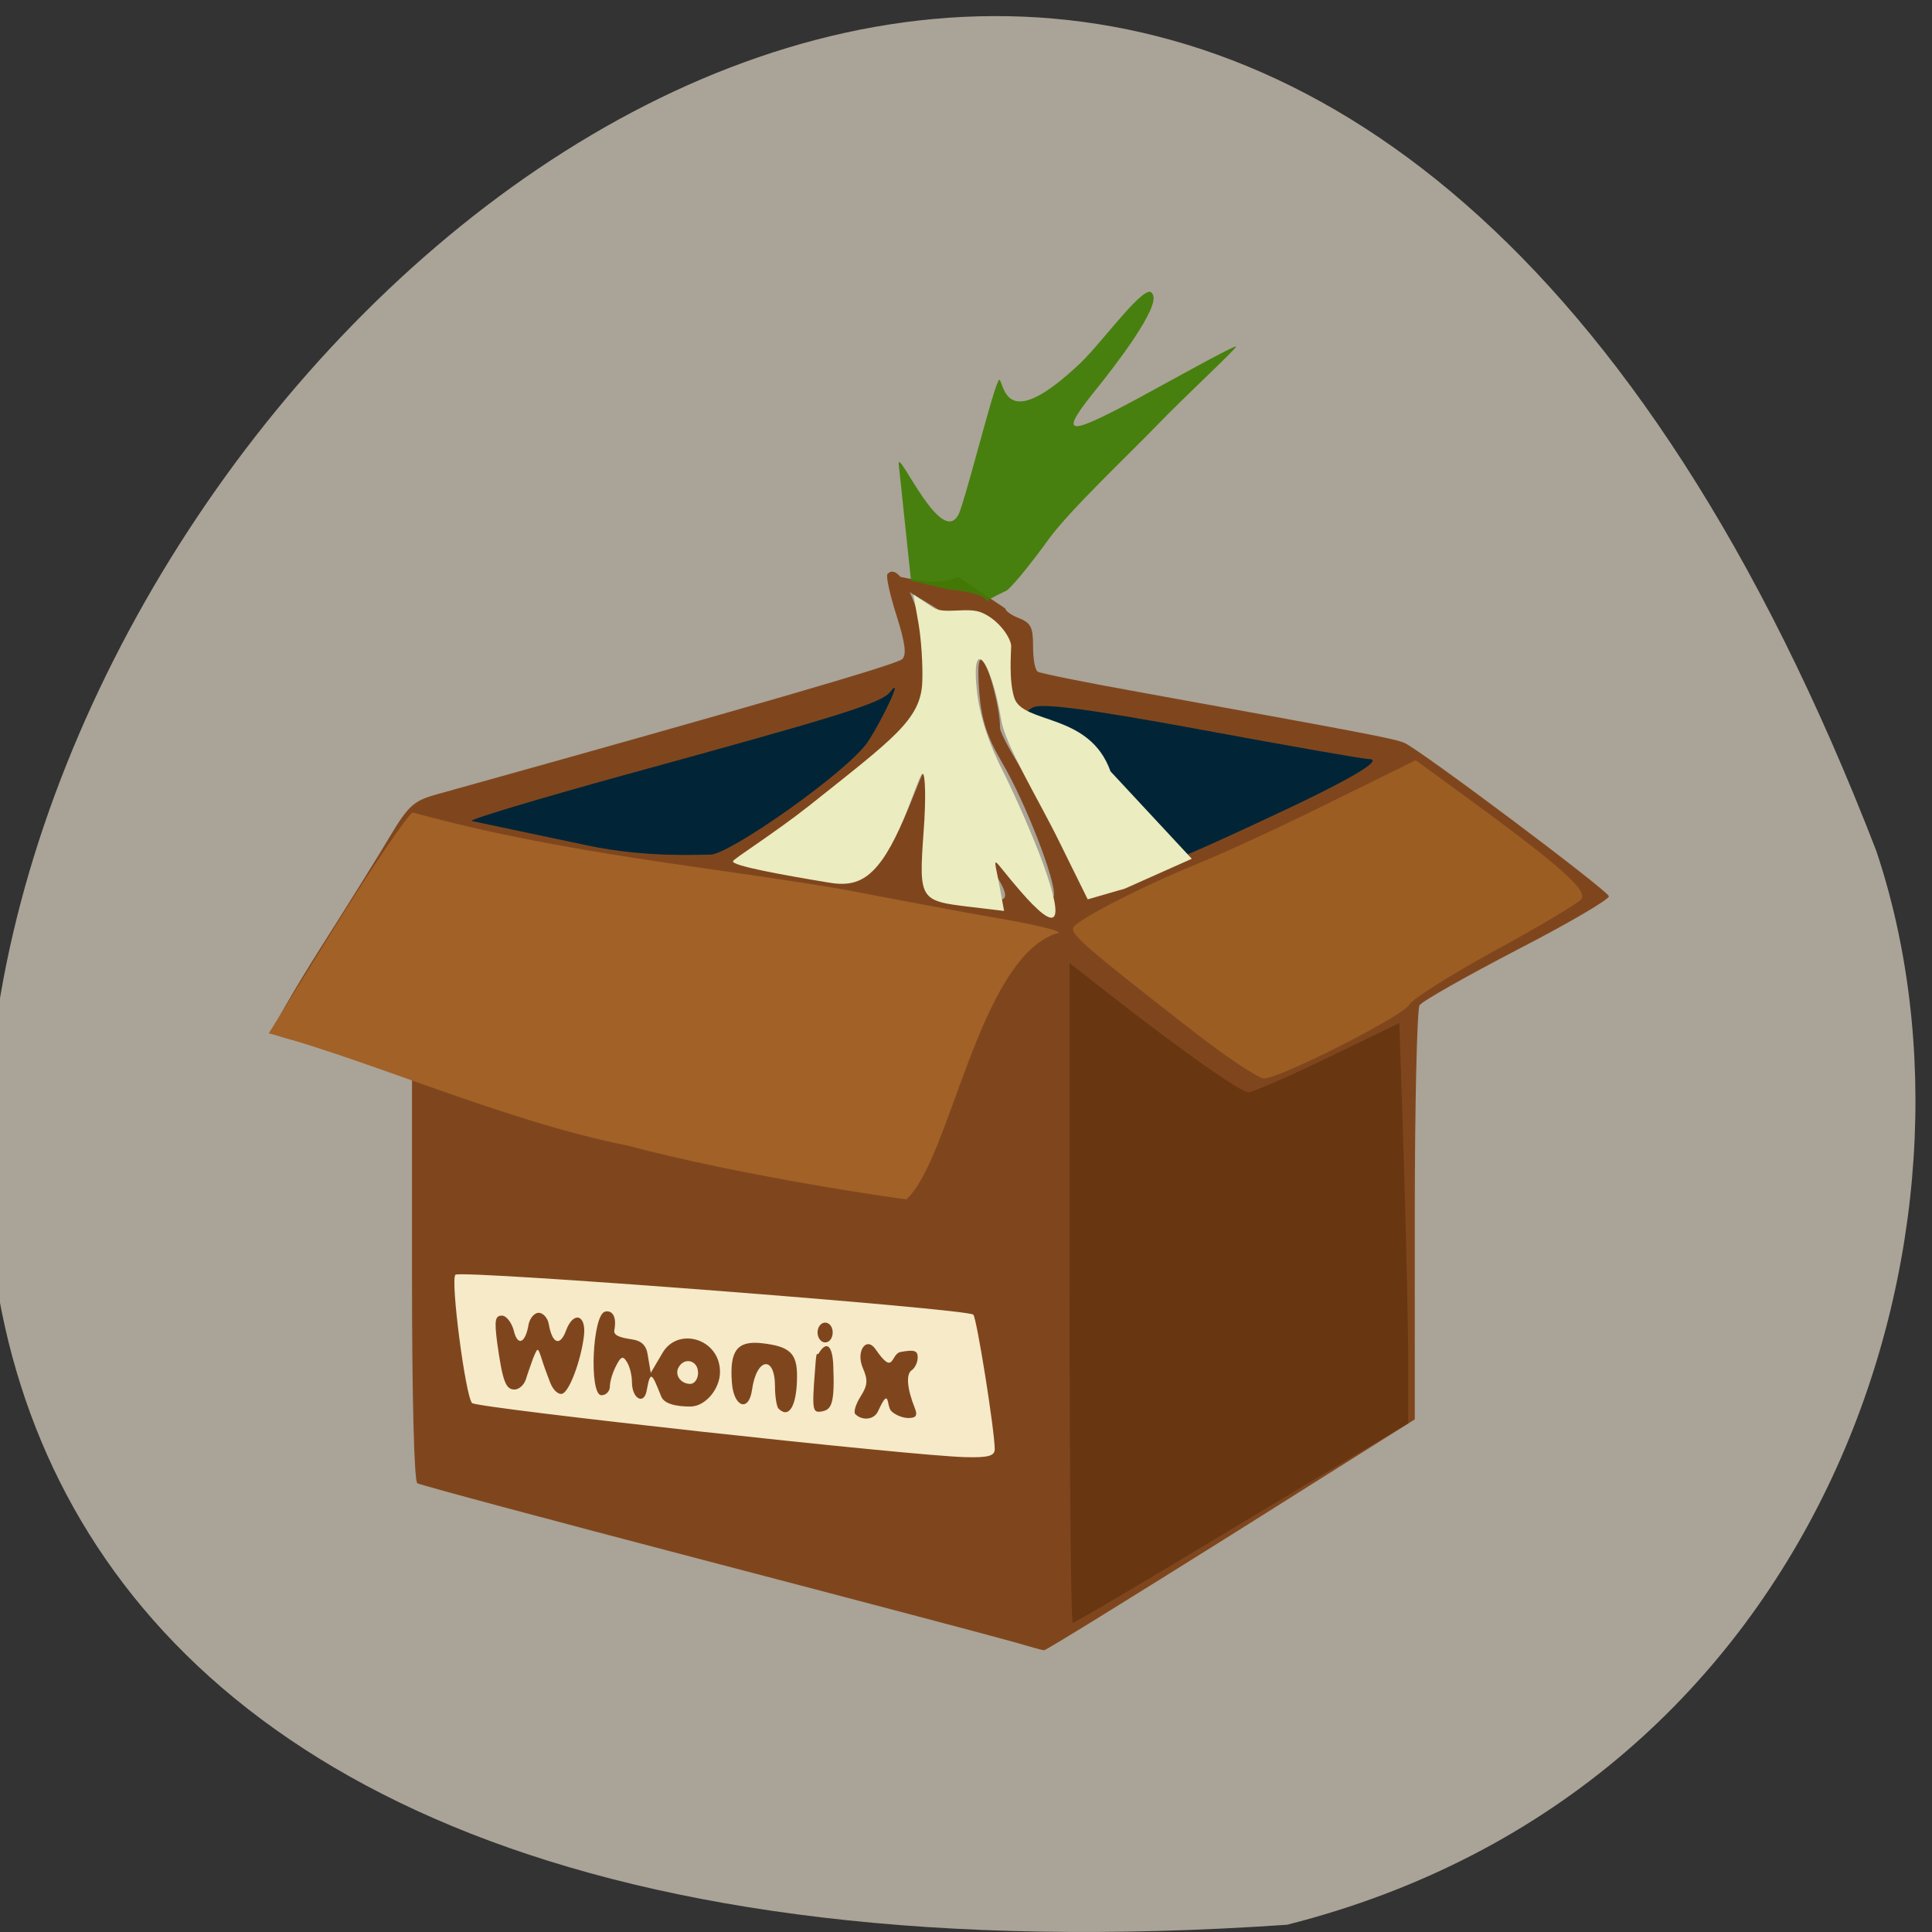 <svg xmlns="http://www.w3.org/2000/svg" viewBox="0 0 24 24"><rect x="0" y="0" width="24" height="24" fill="#333333" stroke="none"/><path d="m 15.988 23.91 c -34.746 2.383 -4.391 -43.656 7.32 -13.34 c 1.566 4.672 -0.59 11.637 -7.32 13.34" fill="#aaa397"/><path d="m 5.262 14.547 h 7.586 v 3.758 h -7.586" fill="#f6eac8"/><path d="m 12.594 20.398 c -0.188 -0.055 -1.918 -0.512 -3.844 -1.016 c -1.926 -0.504 -3.531 -0.934 -3.566 -0.957 c -0.039 -0.023 -0.066 -1.043 -0.066 -2.57 v -2.531 c -0.422 -0.137 -0.855 -0.273 -1.285 -0.359 c -0.234 -0.051 -0.438 -0.109 -0.453 -0.137 c -0.016 -0.031 0.254 -0.5 0.598 -1.047 c 0.348 -0.547 0.742 -1.18 0.875 -1.406 c 0.215 -0.359 0.289 -0.426 0.547 -0.5 c 3.867 -1.078 5.746 -1.621 5.809 -1.688 c 0.055 -0.055 0.035 -0.203 -0.074 -0.547 c -0.082 -0.258 -0.133 -0.488 -0.109 -0.512 c 0.188 -0.195 0.531 0.723 0.492 1.313 c -0.035 0.496 -0.254 0.766 -1.129 1.395 c -0.758 0.539 -0.949 0.707 -0.883 0.777 c 0.063 0.066 0.867 0.234 1.129 0.238 c 0.457 0.039 0.805 -1.359 0.883 -1.316 c 0.082 0.043 -0.172 1.488 0.066 1.5 c 0.234 0.012 0.453 0.035 0.48 0.051 c 0.027 0.016 0.137 0.051 0.238 0.074 c 0.219 0.055 0.238 -0.02 0.082 -0.27 c -0.059 -0.094 -0.098 -0.227 -0.086 -0.293 c 0.016 -0.082 0.102 0.004 0.281 0.281 c 0.262 0.406 0.465 0.5 0.512 0.246 c 0.031 -0.168 -0.355 -1.164 -0.641 -1.648 c -0.191 -0.328 -0.254 -0.52 -0.285 -0.871 c -0.023 -0.301 -0.012 -0.438 0.035 -0.406 c 0.078 0.051 0.223 0.59 0.223 0.844 c 0 0.129 0.637 1.125 0.918 1.441 c 0.031 0.035 0.652 -0.227 0.652 -0.277 c 0 -0.031 -0.207 -0.223 -0.465 -0.434 c -0.781 -0.648 -1.035 -1.039 -1.035 -1.609 c -0.004 -0.184 -0.105 -0.27 -0.332 -0.273 c -0.063 -0.004 -0.219 -0.098 -0.348 -0.207 c -0.172 -0.152 -0.797 -0.457 -0.746 -0.523 c 0.039 -0.051 0.527 0.168 0.832 0 c 0.469 0.313 0.094 0.07 0.59 0.398 c 0 0.031 0.078 0.086 0.172 0.121 c 0.145 0.059 0.172 0.113 0.172 0.348 c 0 0.156 0.023 0.297 0.059 0.316 c 0.031 0.02 0.59 0.133 1.242 0.25 c 2.777 0.504 3.176 0.578 3.309 0.633 c 0.188 0.078 2.516 1.824 2.543 1.906 c 0.012 0.035 -0.5 0.336 -1.137 0.664 c -0.637 0.332 -1.184 0.641 -1.215 0.691 c -0.031 0.051 -0.059 1.227 -0.059 2.617 v 2.527 l -2.285 1.438 c -1.258 0.789 -2.301 1.434 -2.32 1.43 c -0.02 0 -0.188 -0.047 -0.375 -0.102 m -0.238 -2.391 c 0 -0.234 -0.223 -1.629 -0.266 -1.676 c -0.07 -0.074 -6.371 -0.559 -6.434 -0.496 c -0.063 0.066 0.125 1.508 0.207 1.594 c 0.063 0.063 5.492 0.66 6.133 0.672 c 0.273 0.008 0.359 -0.016 0.359 -0.094 m -1.73 -0.438 c -0.027 -0.027 0.004 -0.125 0.063 -0.219 c 0.09 -0.141 0.094 -0.207 0.031 -0.352 c -0.094 -0.215 0.043 -0.402 0.156 -0.238 c 0.234 0.34 0.184 0.063 0.309 0.035 c 0.168 -0.031 0.215 -0.02 0.215 0.066 c 0 0.063 -0.035 0.133 -0.074 0.16 c -0.074 0.047 -0.059 0.23 0.039 0.473 c 0.035 0.09 0.016 0.121 -0.082 0.121 c -0.07 0 -0.164 -0.039 -0.211 -0.086 c -0.063 -0.063 -0.016 -0.32 -0.164 0 c -0.055 0.121 -0.211 0.113 -0.281 0.039 m -0.957 -0.07 c -0.023 -0.027 -0.043 -0.152 -0.043 -0.277 c 0 -0.391 -0.23 -0.355 -0.285 0.043 c -0.039 0.281 -0.227 0.219 -0.25 -0.086 c -0.031 -0.402 0.066 -0.527 0.375 -0.492 c 0.344 0.039 0.434 0.125 0.434 0.406 c 0 0.367 -0.098 0.539 -0.23 0.406 m 0.453 -0.473 c 0.02 -0.293 0.023 -0.172 0.047 -0.215 c 0.102 -0.168 0.172 -0.082 0.18 0.152 c 0.02 0.477 -0.023 0.547 -0.137 0.57 c -0.121 0.023 -0.129 -0.008 -0.09 -0.508 m -1.91 0.324 c -0.113 -0.281 -0.133 -0.34 -0.18 -0.078 c -0.031 0.188 -0.184 0.109 -0.184 -0.102 c 0 -0.082 -0.027 -0.195 -0.063 -0.25 c -0.047 -0.078 -0.074 -0.07 -0.133 0.047 c -0.043 0.082 -0.078 0.195 -0.078 0.258 c 0 0.059 -0.047 0.109 -0.105 0.109 c -0.156 0 -0.113 -1.01 0.047 -1.039 c 0.063 -0.016 0.152 0.027 0.113 0.234 c -0.016 0.078 0.137 0.098 0.23 0.113 c 0.105 0.016 0.168 0.074 0.184 0.184 l 0.039 0.23 l 0.145 -0.246 c 0.191 -0.332 0.715 -0.18 0.715 0.234 c 0 0.215 -0.184 0.43 -0.367 0.43 c -0.066 0 -0.316 0 -0.363 -0.125 m 0.457 -0.297 c 0 -0.148 -0.164 -0.195 -0.238 -0.07 c -0.059 0.094 0.02 0.211 0.141 0.211 c 0.055 0 0.098 -0.063 0.098 -0.141 m -1.836 0.129 c -0.035 -0.09 -0.086 -0.227 -0.109 -0.305 c -0.047 -0.141 -0.047 -0.141 -0.105 0 c -0.027 0.078 -0.07 0.195 -0.09 0.262 c -0.023 0.07 -0.086 0.125 -0.141 0.125 c -0.109 0 -0.148 -0.102 -0.215 -0.582 c -0.035 -0.273 -0.027 -0.336 0.059 -0.336 c 0.055 0 0.121 0.086 0.148 0.188 c 0.047 0.199 0.145 0.156 0.184 -0.082 c 0.016 -0.074 0.07 -0.141 0.125 -0.141 c 0.055 0 0.113 0.066 0.125 0.141 c 0.043 0.246 0.141 0.281 0.215 0.078 c 0.09 -0.242 0.25 -0.199 0.223 0.059 c -0.035 0.305 -0.18 0.699 -0.27 0.727 c -0.047 0.016 -0.113 -0.043 -0.148 -0.133" fill="#7f461e"/><path d="m 7.777 14.227 c -1.504 -0.301 -3.18 -1.055 -4.438 -1.391 l 0.84 -1.352 c 0.465 -0.746 0.891 -1.371 0.949 -1.391 c 1.887 0.52 3.754 0.68 5.355 0.957 c 0.668 0.129 1.5 0.285 1.844 0.344 c 0.445 0.074 0.973 0.188 0.789 0.203 c -0.965 0.336 -1.309 2.801 -1.855 3.301 c -0.074 -0.004 -2.02 -0.281 -3.484 -0.672" fill="#a26126"/><path d="m 14.723 12.734 c -1.27 -0.992 -1.434 -1.137 -1.387 -1.215 c 0.063 -0.105 0.867 -0.516 1.578 -0.805 c 0.336 -0.137 1.074 -0.48 1.641 -0.762 l 1.031 -0.508 l 0.504 0.367 c 1.313 0.957 1.652 1.258 1.547 1.367 c -0.059 0.055 -0.543 0.348 -1.086 0.641 c -0.539 0.297 -1.012 0.594 -1.047 0.664 c -0.078 0.141 -1.598 0.91 -1.801 0.914 c -0.074 0 -0.516 -0.297 -0.98 -0.664" fill="#9c5d22"/><path d="m 13.285 16.06 v -4.098 l 0.504 0.395 c 0.93 0.723 1.621 1.211 1.719 1.211 c 0.055 0 0.5 -0.195 0.988 -0.43 l 0.887 -0.43 l 0.055 1.672 c 0.027 0.922 0.055 2.039 0.055 2.488 v 0.813 l -2.066 1.238 c -1.133 0.684 -2.078 1.242 -2.102 1.242 c -0.02 0 -0.039 -1.844 -0.039 -4.102" fill="#693612"/><g fill="#012537"><path d="m 7.305 10.504 c -0.742 -0.156 -1.391 -0.293 -1.445 -0.305 c -0.055 -0.012 0.805 -0.27 1.906 -0.574 c 2.691 -0.738 3.184 -0.891 3.293 -1.031 c 0.176 -0.227 -0.102 0.355 -0.281 0.625 c -0.254 0.371 -1.727 1.406 -1.957 1.398 c -0.102 -0.004 -0.777 0.043 -1.516 -0.113"/><path d="m 13.941 10.113 c -1.141 -0.906 -1.371 -1.184 -1.113 -1.324 c 0.105 -0.059 0.688 0.016 2.102 0.277 c 1.074 0.199 2.01 0.363 2.07 0.363 c 0.211 0 -0.227 0.258 -1.27 0.742 c -0.559 0.262 -1.039 0.477 -1.066 0.473 c -0.031 0 -0.355 -0.238 -0.723 -0.531"/></g><path d="m 12.676 11.07 c -0.375 -0.43 -0.34 -0.496 -0.258 -0.055 l 0.055 0.301 l -0.426 -0.051 c -0.625 -0.074 -0.633 -0.09 -0.574 -0.93 c 0.031 -0.398 0.023 -0.723 -0.012 -0.723 c -0.035 0 -0.145 0.371 -0.285 0.676 c -0.297 0.652 -0.539 0.734 -0.879 0.676 c -0.57 -0.094 -1.215 -0.211 -1.191 -0.266 c 0.012 -0.035 0.504 -0.34 0.953 -0.695 c 1.039 -0.828 1.383 -1.066 1.398 -1.535 c 0.008 -0.199 -0.012 -0.523 -0.047 -0.723 l -0.063 -0.359 l 0.25 0.164 c 0.133 0.086 0.434 -0.016 0.605 0.063 c 0.215 0.094 0.359 0.32 0.359 0.414 c 0 0.078 -0.031 0.426 0.039 0.641 c 0.105 0.332 0.934 0.18 1.195 0.914 l 1.01 1.086 l -0.832 0.371 l -0.461 0.133 l -0.355 -0.719 c -0.242 -0.496 -0.668 -1.191 -0.719 -1.508 c -0.125 -0.758 -0.383 -1.074 -0.301 -0.348 c 0.035 0.301 0.145 0.641 0.336 1.012 c 0.152 0.305 0.375 0.816 0.488 1.129 c 0.27 0.754 0.176 0.863 -0.285 0.332" fill="#ebecc0"/><path d="m 11.758 7.316 l -0.441 -0.102 l -0.152 -1.441 c -0.027 -0.258 0.57 1.148 0.766 0.559 c 0.148 -0.445 0.449 -1.676 0.488 -1.613 c 0.063 0.098 0.09 0.656 1 -0.207 c 0.273 -0.258 0.828 -1.035 0.895 -0.863 c 0.125 0.141 -0.488 0.926 -0.66 1.141 c -0.512 0.629 -0.438 0.652 0.473 0.164 c 0.355 -0.191 1.227 -0.68 1.227 -0.648 c 0 0.031 -0.656 0.637 -1 0.996 c -0.348 0.359 -1.055 1.027 -1.32 1.387 c -0.262 0.363 -0.508 0.656 -0.547 0.656 c -0.527 0.246 0.141 0.066 -0.727 -0.027" fill="#407d04" fill-opacity="0.918"/><path d="m 10.344 16.551 c 0 0.07 -0.039 0.125 -0.094 0.125 c -0.051 0 -0.094 -0.055 -0.094 -0.125 c 0 -0.066 0.043 -0.121 0.094 -0.121 c 0.055 0 0.094 0.055 0.094 0.121" fill="#7f461e"/></svg>